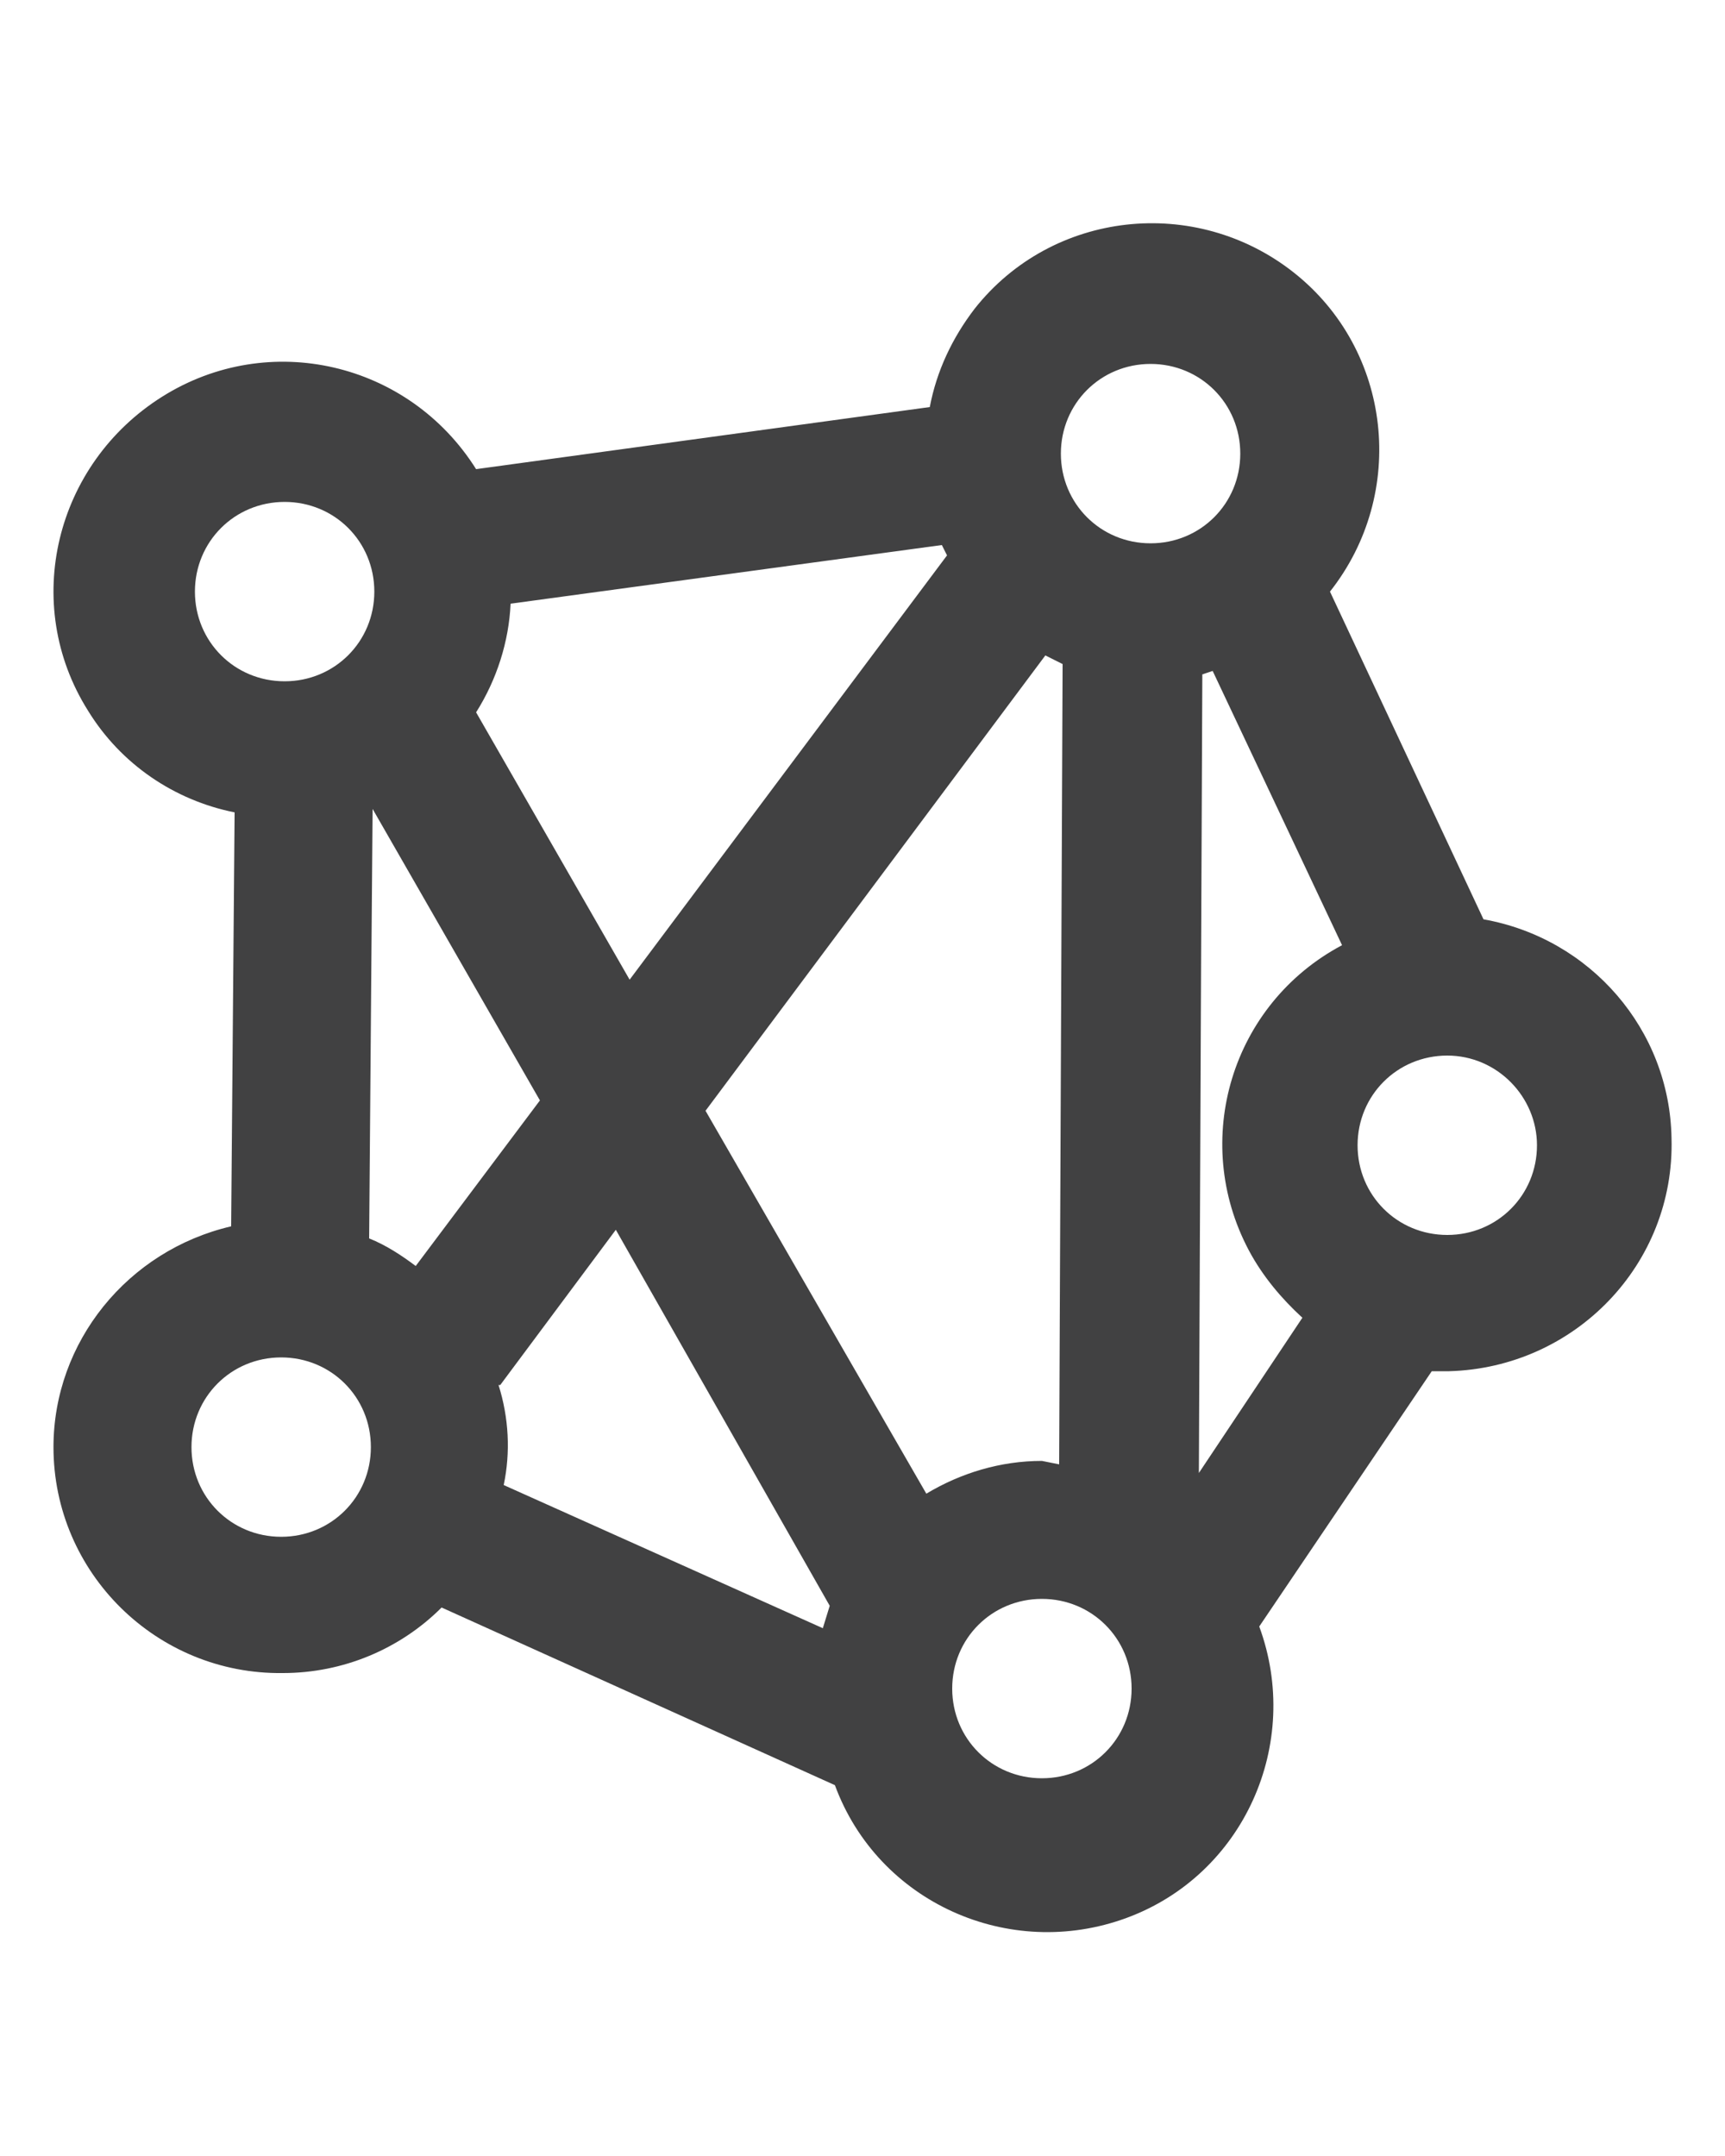 <?xml version="1.0" encoding="utf-8"?>
<!-- Generator: Adobe Illustrator 22.1.0, SVG Export Plug-In . SVG Version: 6.00 Build 0)  -->
<svg version="1.1" id="Layer_1" xmlns="http://www.w3.org/2000/svg" xmlns:xlink="http://www.w3.org/1999/xlink" x="0px" y="0px"
	 viewBox="0 0 100 125" style="enable-background:new 0 0 100 125;" xml:space="preserve">
<style type="text/css">
	.st0{fill:#414142;}
</style>
<title>27</title>
<g>
	<path class="st0" d="M3.1,83.9c0,7.3,6,13.2,13.3,13.1c3.5,0,6.8-1.4,9.2-3.8l22.8,10.3c2.5,6.8,10.1,10.2,16.9,7.7
		c6.8-2.5,10.2-10.1,7.7-16.9l0,0l10-14.8h1c7.3-0.2,13.1-6.2,12.9-13.5c-0.1-6.3-4.7-11.6-10.9-12.7l-8.9-19
		c4.5-5.7,3.6-14-2.1-18.5s-14-3.6-18.5,2.1c-1.3,1.7-2.2,3.6-2.6,5.7l-26.3,3.6c-3.9-6.2-12-8.1-18.2-4.2S1.2,35,5.1,41.2
		c1.9,3.1,5,5.2,8.5,5.9l-0.2,24C7.4,72.5,3.1,77.8,3.1,83.9z M60.4,84.7c-2.4,0-4.7,0.7-6.7,1.9L40.9,64.4L60.6,38l1,0.5l-0.2,46.4
		L60.4,84.7z M54.9,32.2L36.5,56.8l-8.9-15.5c1.2-1.9,1.9-4.1,2-6.3l25-3.4L54.9,32.2z M31.3,63.8l-7.2,9.6
		c-0.8-0.6-1.7-1.2-2.7-1.6l0.2-24.9L31.3,63.8z M16.3,89.1c-2.9,0-5.2-2.3-5.2-5.2c0-2.9,2.3-5.2,5.2-5.2s5.2,2.3,5.2,5.2l0,0
		C21.5,86.8,19.2,89.1,16.3,89.1z M29,80.3l6.7-9l12.4,21.8l-0.4,1.3l-18.5-8.3c0.4-1.9,0.3-3.9-0.3-5.8H29z M60.4,103.1
		c-2.9,0-5.2-2.3-5.2-5.2c0-2.9,2.3-5.2,5.2-5.2c2.9,0,5.2,2.3,5.2,5.2l0,0C65.6,100.8,63.3,103.1,60.4,103.1z M69.5,85.4l0.2-46.3
		l0.6-0.2l7.5,15.9c-6.4,3.4-8.8,11.3-5.4,17.7c0.8,1.5,1.9,2.8,3.1,3.9L69.5,85.4z M89.1,66.4c0,2.9-2.3,5.2-5.2,5.2
		c-2.9,0-5.2-2.3-5.2-5.2s2.3-5.2,5.2-5.2l0,0C86.8,61.2,89.1,63.6,89.1,66.4z M66.7,21.1c2.9,0,5.2,2.3,5.2,5.2s-2.3,5.2-5.2,5.2
		s-5.2-2.3-5.2-5.2S63.8,21.1,66.7,21.1L66.7,21.1z M11.3,34.3c0-2.9,2.3-5.2,5.2-5.2s5.2,2.3,5.2,5.2c0,2.9-2.3,5.2-5.2,5.2
		S11.3,37.2,11.3,34.3C11.3,34.3,11.3,34.3,11.3,34.3z"/>
</g>
</svg>
